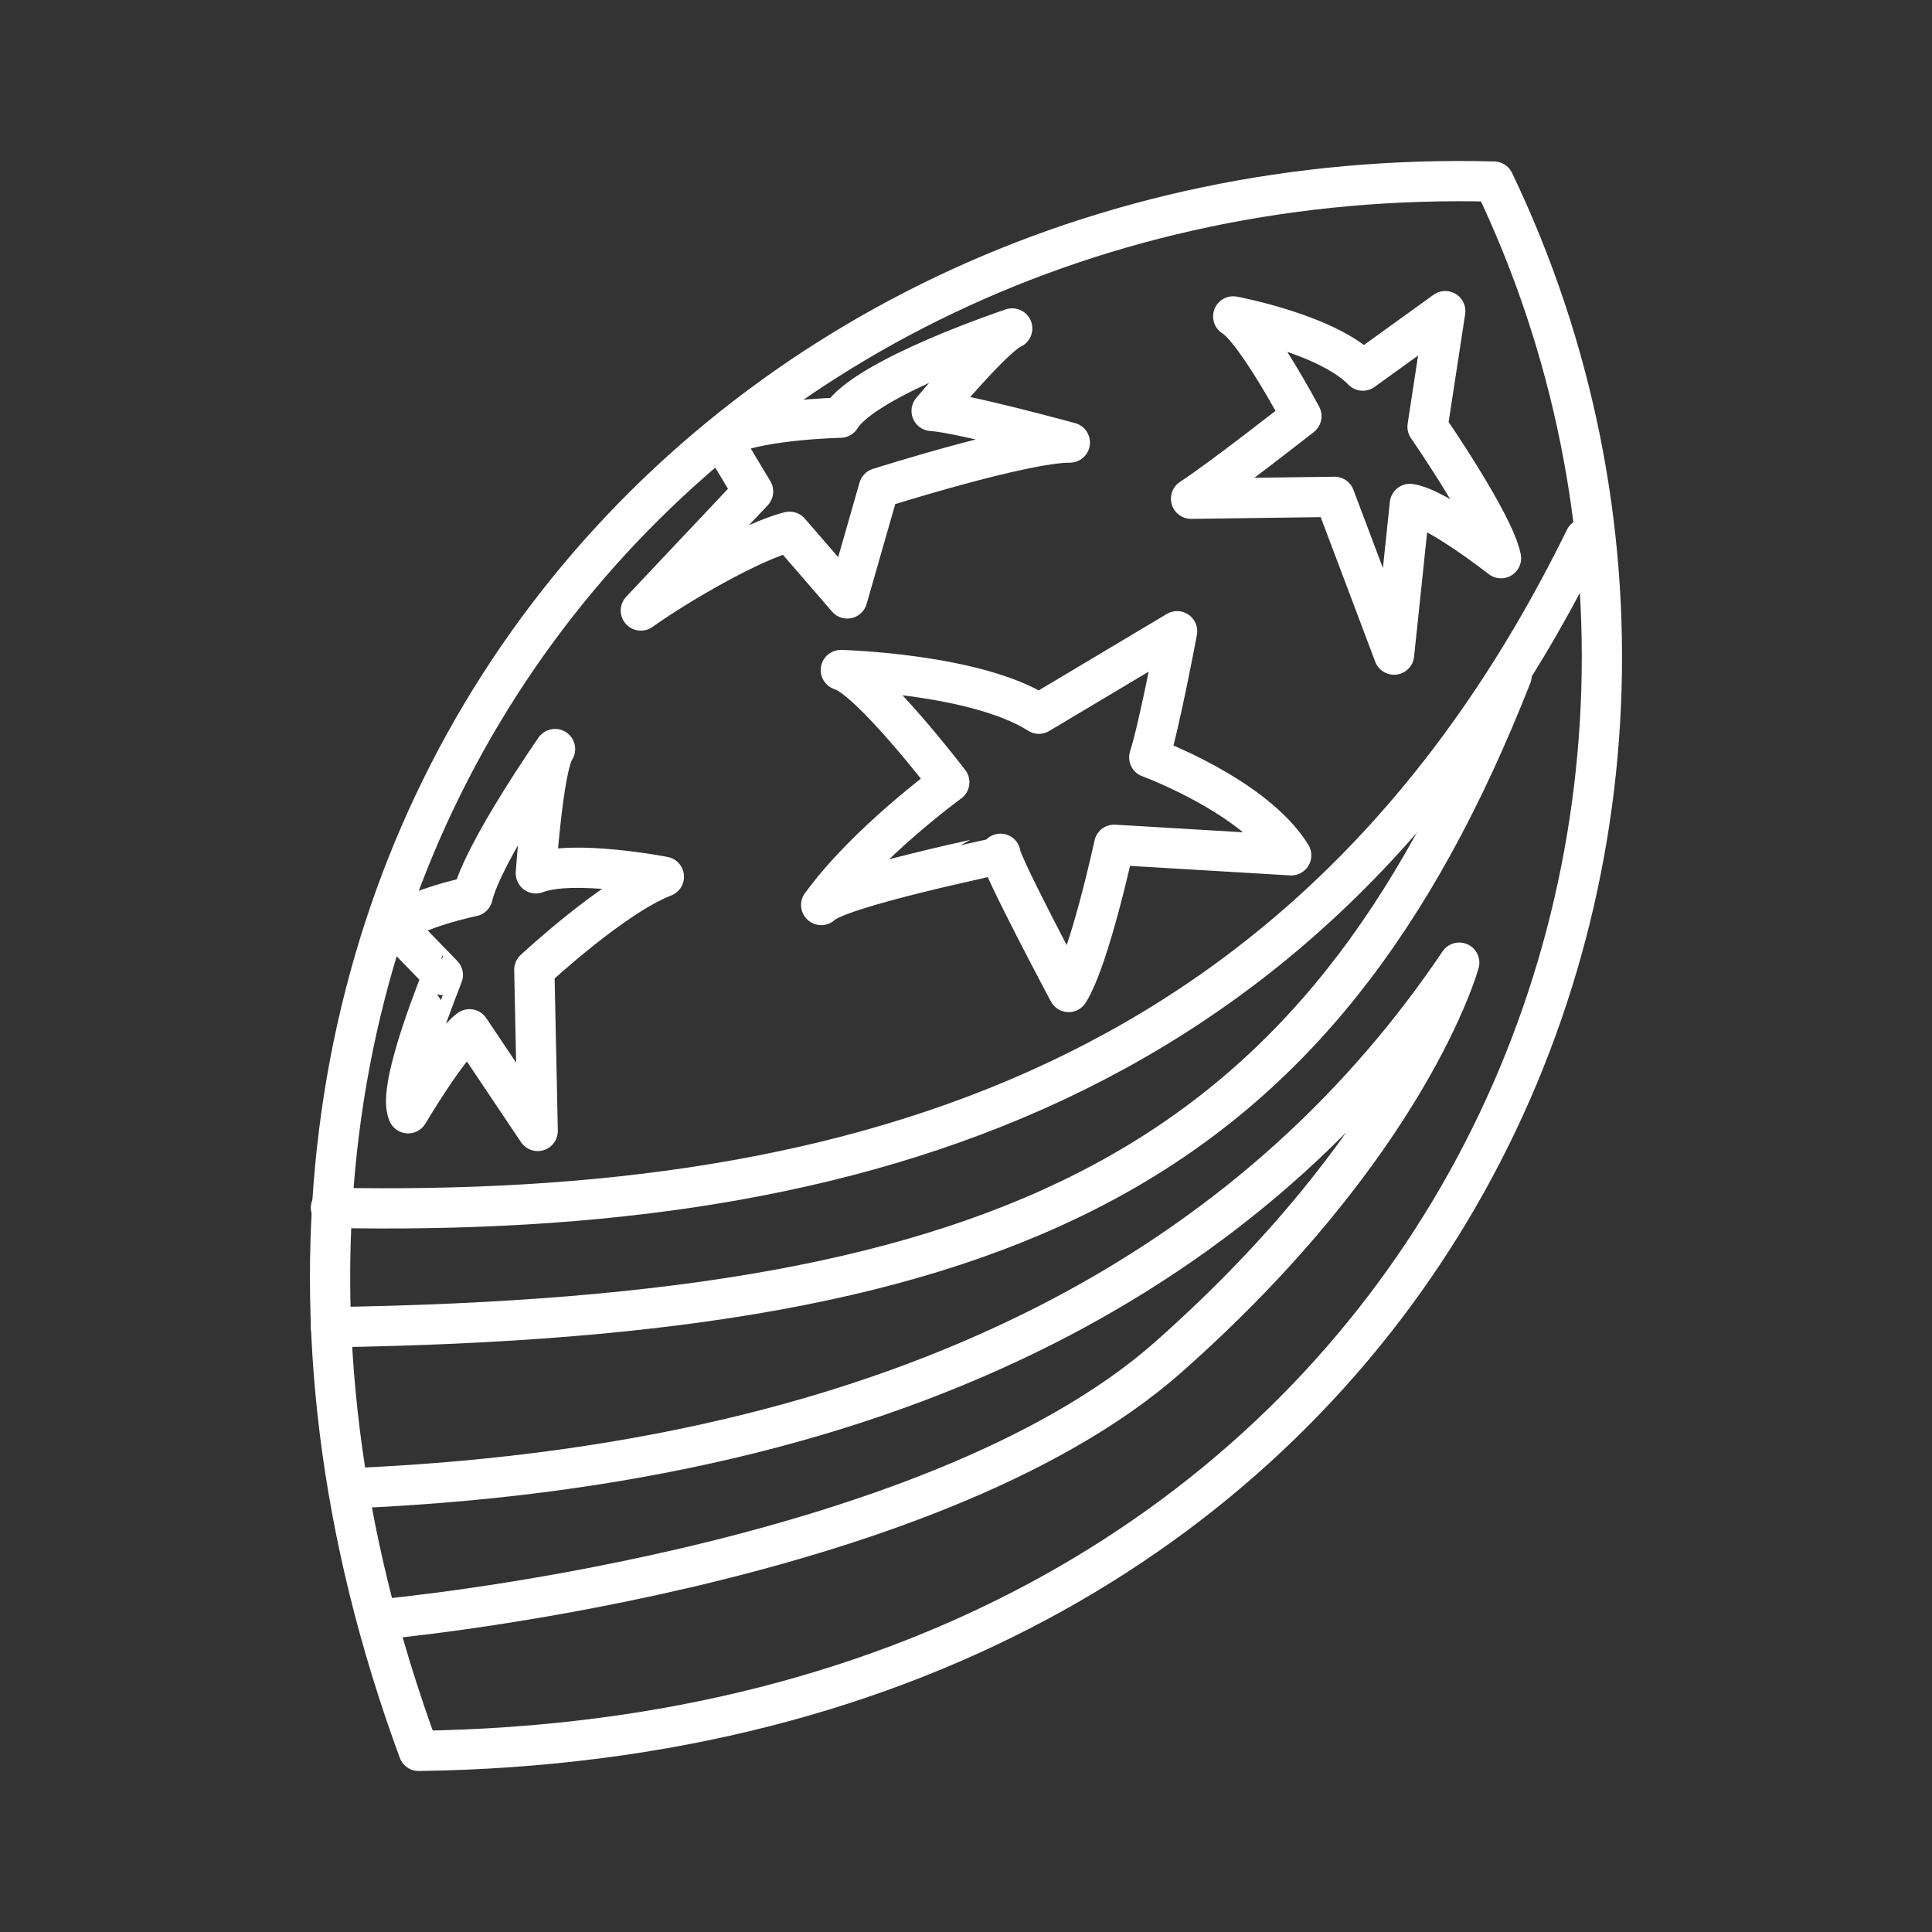 <?xml version="1.0" encoding="UTF-8"?><svg id="a" xmlns="http://www.w3.org/2000/svg" viewBox="0 0 48 48"><rect x="0" y="0" width="48" height="48" fill="#333333" stroke="none"/><defs><style>.d{fill:none;stroke:#fff;stroke-linecap:round;stroke-linejoin:round;}</style></defs><g id="b"><path class="d" d="M8.222,30.008c13.146,.262,24.542-3.134,31.157-16.627"/><path class="d" d="M8.222,32.974c16.973-.262,24.542-4.005,29.333-16.187"/><path class="d" d="M8.877,36.969c14.531-.655,22.765-6.203,27.377-13.052,0,0-1.216,4.482-7.223,9.796-6.007,5.314-19.593,6.521-19.593,6.521"/></g><g id="c"><path class="d" d="M37.115,4.511C17.363,3.987,2.393,21.746,10.402,43.5c24.804-.346,34.638-22.456,26.713-38.989Z"/><path class="d" d="M10.14,27.659s1.001-1.694,1.525-2.087l1.694,2.526-.084-4.005s1.956-1.825,3.219-2.311c0,0-2.264-.44-3.181-.084,0,0,.178-2.657,.477-3.088,0,0-1.787,2.564-2.049,3.658,0,0-1.478,.309-1.918,.739l1.179,1.216c.009,0-1.17,2.826-.861,3.434Z"/><path class="d" d="M20.404,22.485c1.132-1.562,3.181-3.05,3.181-3.05,0,0-1.956-2.564-2.695-2.788,0,0,3.35,.084,4.921,1.085l3.434-2.049s-.44,2.349-.692,3.134c0,0,2.611,.954,3.527,2.433l-4.398-.262s-.608,2.826-1.132,3.658c0,0-1.694-3.181-1.694-3.434-.009,.009-4.014,.833-4.454,1.272Z"/><path class="d" d="M15.922,15.168c.917-.655,2.788-1.74,3.696-1.956l1.432,1.656,.786-2.741s3.565-1.132,4.744-1.132c0,0-2.695-.739-3.434-.786,0,0,1.562-1.871,2.002-2.049,0,0-3.658,1.216-4.267,2.217,0,0-2.217,.047-2.957,.524l.786,1.31-2.788,2.957Z"/><path class="d" d="M29.592,12.389c.739-.477,2.741-2.049,2.741-2.049,0,0-1.132-2.133-1.694-2.479,0,0,2.349,.44,3.219,1.347l2.049-1.478-.44,2.873s1.656,2.395,1.825,3.265c0,0-1.609-1.263-2.264-1.347l-.393,3.743-1.478-3.92-3.565,.047Z"/></g></svg>